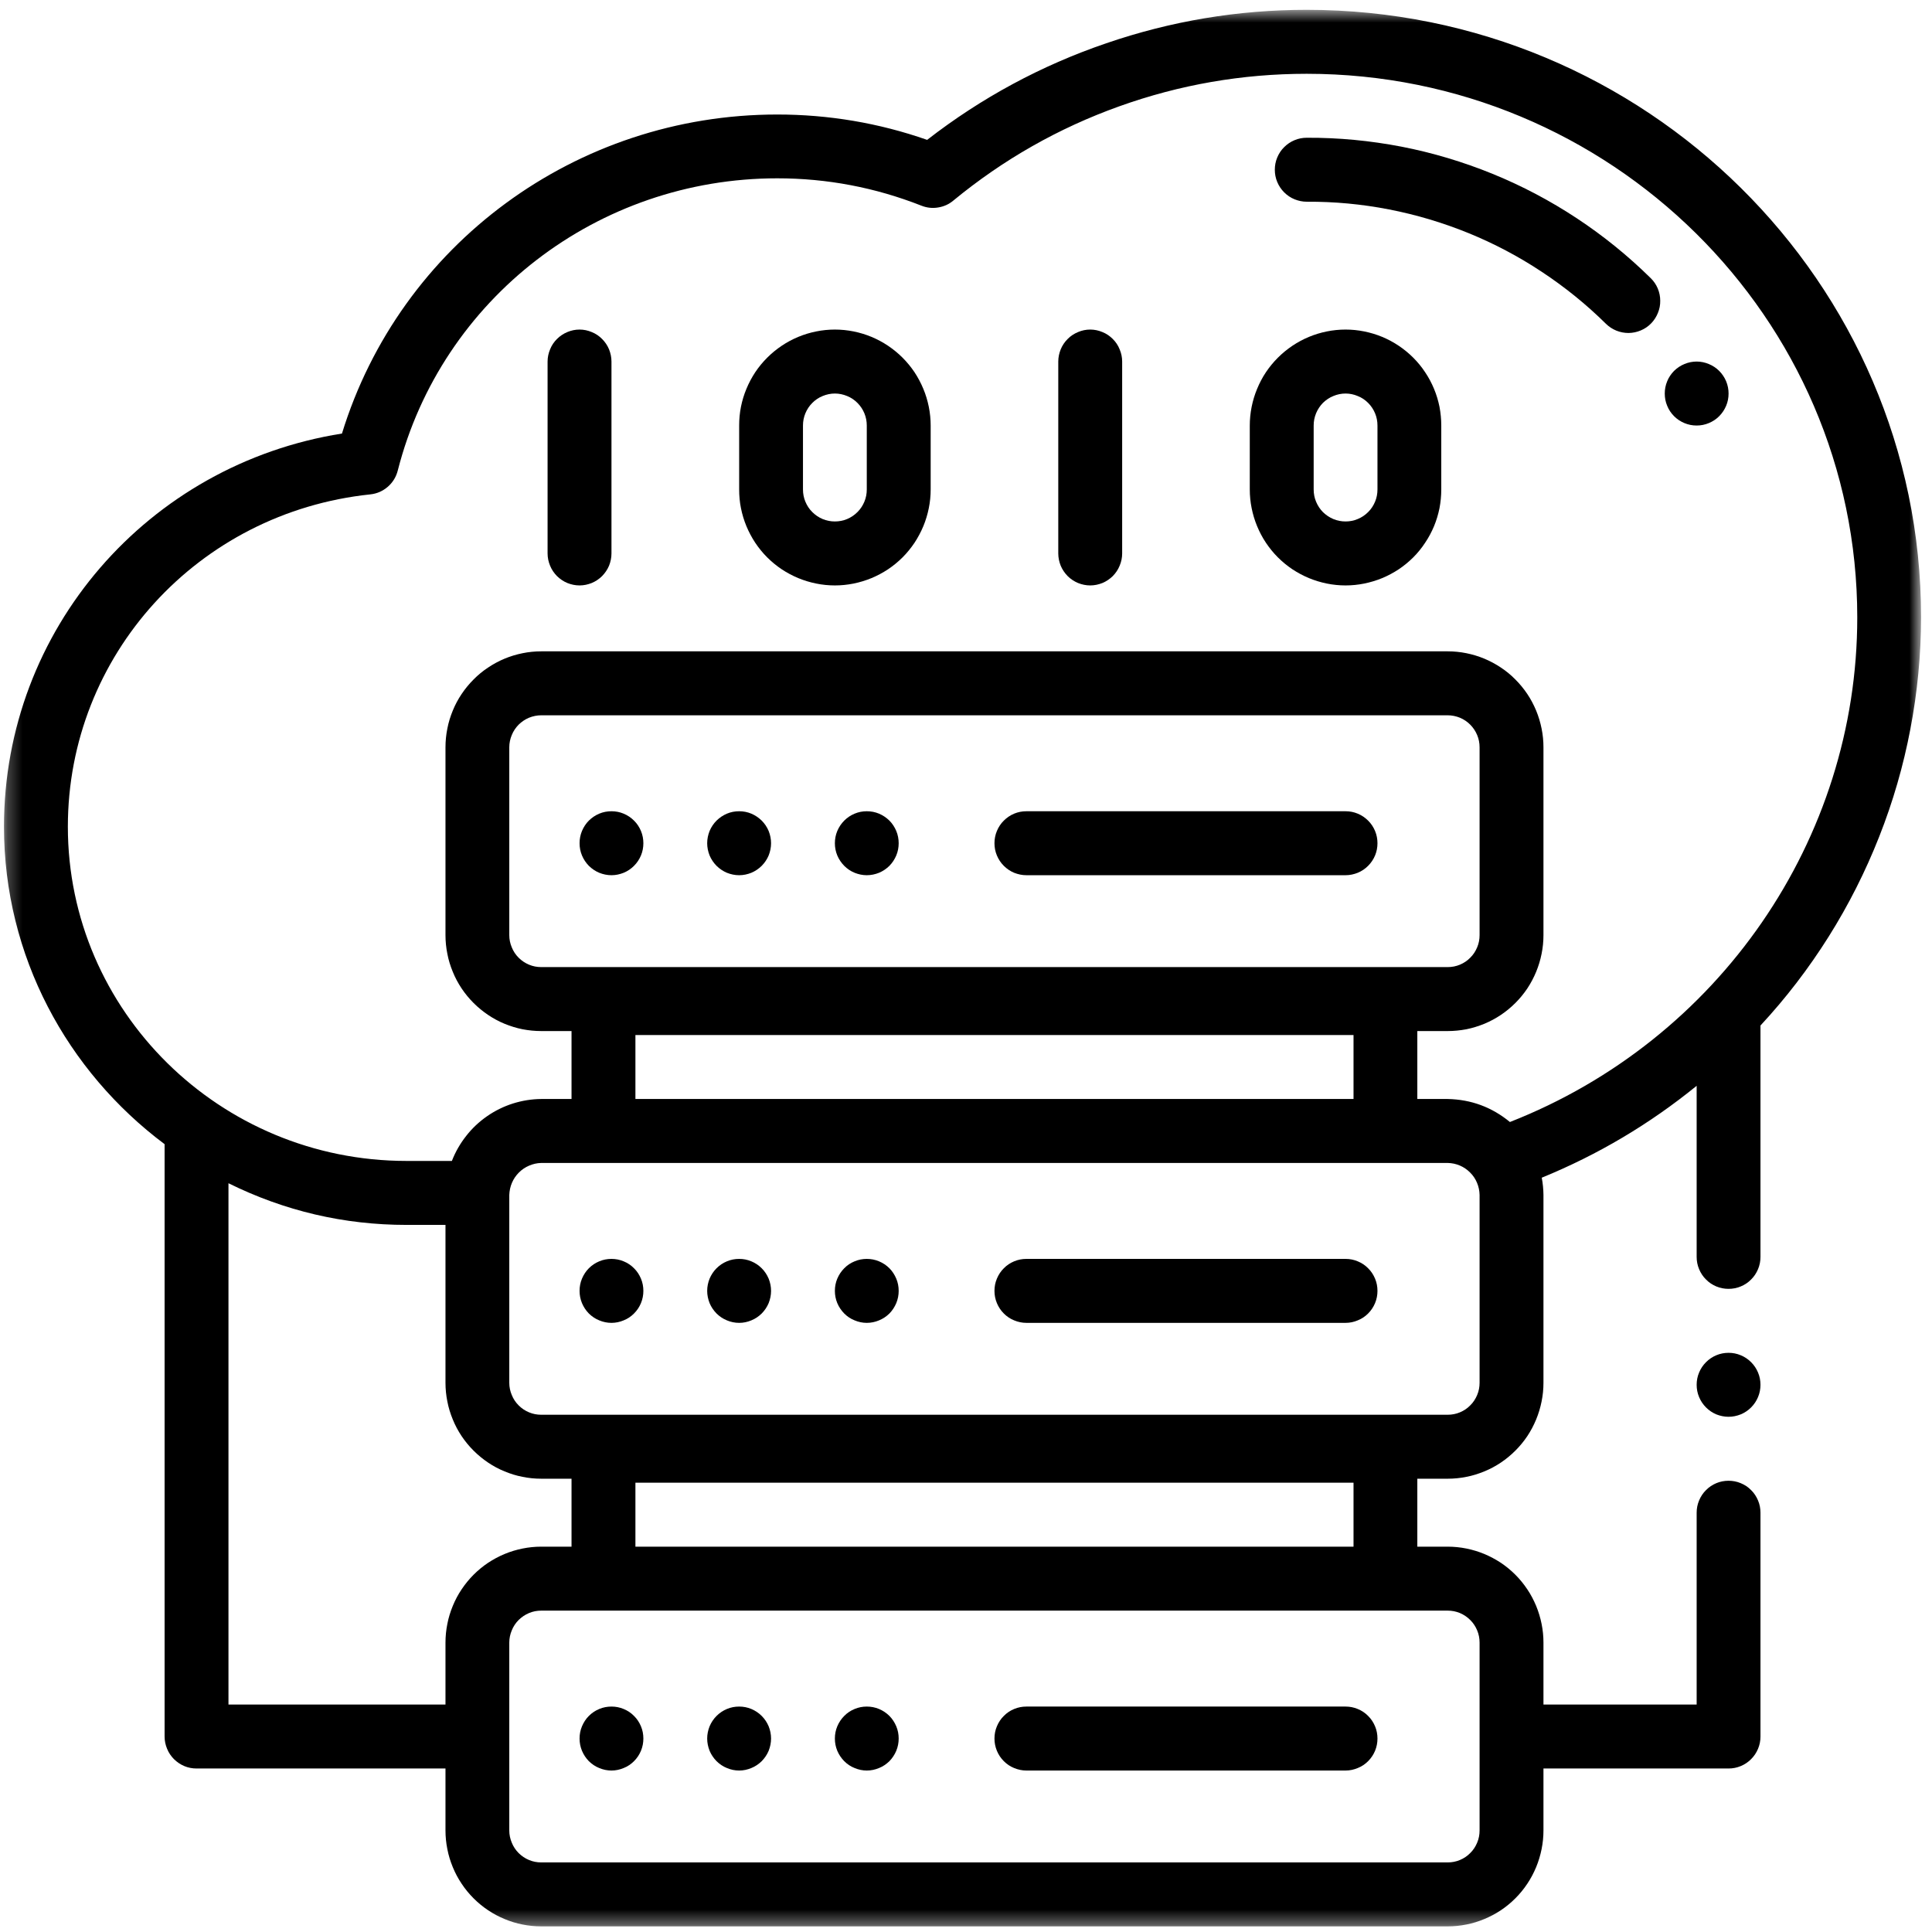 <svg width="129" height="129" viewBox="0 0 129 129" fill="none" xmlns="http://www.w3.org/2000/svg">
<path d="M87.25 9.198C86.969 9.198 86.698 9.25 86.438 9.359C86.172 9.469 85.943 9.625 85.745 9.823C85.542 10.021 85.391 10.255 85.281 10.516C85.172 10.776 85.12 11.052 85.12 11.333C85.12 11.615 85.172 11.891 85.281 12.151C85.391 12.411 85.542 12.641 85.745 12.844C85.943 13.042 86.172 13.198 86.438 13.307C86.698 13.411 86.969 13.469 87.25 13.469C89.099 13.458 90.932 13.63 92.75 13.984C94.568 14.338 96.333 14.865 98.047 15.562C99.76 16.26 101.391 17.12 102.932 18.141C104.479 19.161 105.912 20.318 107.229 21.62C107.432 21.818 107.662 21.969 107.927 22.078C108.188 22.182 108.458 22.234 108.745 22.234C109.026 22.229 109.297 22.172 109.557 22.062C109.818 21.953 110.047 21.797 110.245 21.594C110.443 21.391 110.594 21.156 110.698 20.896C110.807 20.635 110.859 20.359 110.854 20.078C110.854 19.797 110.797 19.521 110.688 19.26C110.578 19 110.422 18.771 110.219 18.573C108.703 17.078 107.057 15.745 105.281 14.573C103.505 13.401 101.63 12.411 99.662 11.609C97.693 10.807 95.662 10.198 93.573 9.792C91.484 9.391 89.38 9.187 87.25 9.198Z" fill="black"/>
<path d="M115.417 26.276C115.417 26.562 115.365 26.833 115.255 27.094C115.146 27.354 114.99 27.588 114.792 27.787C114.594 27.99 114.359 28.141 114.099 28.25C113.839 28.359 113.568 28.412 113.286 28.412C113 28.412 112.729 28.359 112.469 28.25C112.208 28.141 111.979 27.99 111.776 27.787C111.578 27.588 111.422 27.354 111.318 27.094C111.208 26.833 111.156 26.562 111.156 26.276C111.156 25.995 111.208 25.724 111.318 25.458C111.422 25.198 111.578 24.969 111.776 24.766C111.979 24.568 112.208 24.412 112.469 24.307C112.729 24.198 113 24.141 113.286 24.141C113.568 24.141 113.839 24.198 114.099 24.307C114.359 24.412 114.594 24.568 114.792 24.766C114.99 24.969 115.146 25.198 115.255 25.458C115.365 25.724 115.417 25.995 115.417 26.276Z" fill="black"/>
<path d="M42.958 56.302C42.958 56.583 42.906 56.859 42.797 57.12C42.688 57.38 42.536 57.609 42.333 57.812C42.136 58.01 41.906 58.167 41.641 58.276C41.38 58.38 41.109 58.438 40.828 58.438C40.547 58.438 40.271 58.38 40.011 58.276C39.75 58.167 39.521 58.01 39.318 57.812C39.12 57.609 38.969 57.38 38.859 57.12C38.75 56.859 38.698 56.583 38.698 56.302C38.698 56.021 38.75 55.745 38.859 55.484C38.969 55.224 39.12 54.99 39.318 54.792C39.521 54.594 39.75 54.438 40.011 54.328C40.271 54.219 40.547 54.167 40.828 54.167C41.109 54.167 41.38 54.219 41.641 54.328C41.906 54.438 42.136 54.594 42.333 54.792C42.536 54.99 42.688 55.224 42.797 55.484C42.906 55.745 42.958 56.021 42.958 56.302Z" fill="black"/>
<path d="M60.005 56.302C60.005 56.583 59.953 56.859 59.844 57.12C59.734 57.38 59.583 57.609 59.386 57.812C59.182 58.01 58.953 58.167 58.693 58.276C58.432 58.38 58.156 58.438 57.875 58.438C57.594 58.438 57.323 58.38 57.063 58.276C56.797 58.167 56.568 58.01 56.37 57.812C56.172 57.609 56.016 57.38 55.906 57.12C55.797 56.859 55.745 56.583 55.745 56.302C55.745 56.021 55.797 55.745 55.906 55.484C56.016 55.224 56.172 54.99 56.37 54.792C56.568 54.594 56.797 54.438 57.063 54.328C57.323 54.219 57.594 54.167 57.875 54.167C58.156 54.167 58.432 54.219 58.693 54.328C58.953 54.438 59.182 54.594 59.386 54.792C59.583 54.99 59.734 55.224 59.844 55.484C59.953 55.745 60.005 56.021 60.005 56.302Z" fill="black"/>
<path d="M51.484 56.302C51.484 56.583 51.427 56.859 51.323 57.12C51.214 57.38 51.057 57.609 50.859 57.812C50.656 58.01 50.427 58.167 50.167 58.276C49.906 58.38 49.635 58.438 49.354 58.438C49.068 58.438 48.797 58.38 48.536 58.276C48.276 58.167 48.047 58.01 47.844 57.812C47.646 57.609 47.49 57.38 47.38 57.12C47.276 56.859 47.219 56.583 47.219 56.302C47.219 56.021 47.276 55.745 47.38 55.484C47.49 55.224 47.646 54.99 47.844 54.792C48.047 54.594 48.276 54.438 48.536 54.328C48.797 54.219 49.068 54.167 49.354 54.167C49.635 54.167 49.906 54.219 50.167 54.328C50.427 54.438 50.656 54.594 50.859 54.792C51.057 54.99 51.214 55.224 51.323 55.484C51.427 55.745 51.484 56.021 51.484 56.302Z" fill="black"/>
<path d="M89.844 54.167H68.531C68.25 54.167 67.979 54.219 67.714 54.328C67.453 54.438 67.224 54.594 67.026 54.792C66.823 54.99 66.672 55.224 66.563 55.484C66.453 55.745 66.401 56.021 66.401 56.302C66.401 56.583 66.453 56.859 66.563 57.12C66.672 57.38 66.823 57.609 67.026 57.812C67.224 58.01 67.453 58.167 67.714 58.276C67.979 58.38 68.25 58.438 68.531 58.438H89.844C90.125 58.438 90.396 58.38 90.656 58.276C90.922 58.167 91.151 58.01 91.349 57.812C91.552 57.609 91.703 57.38 91.813 57.12C91.922 56.859 91.974 56.583 91.974 56.302C91.974 56.021 91.922 55.745 91.813 55.484C91.703 55.224 91.552 54.99 91.349 54.792C91.151 54.594 90.922 54.438 90.656 54.328C90.396 54.219 90.125 54.167 89.844 54.167Z" fill="black"/>
<mask id="mask0_1_5503" style="mask-type:luminance" maskUnits="userSpaceOnUse" x="0" y="0" width="129" height="129">
<path d="M0.255 0.641H128.255V128.641H0.255V0.641Z" fill="white"/>
</mask>
<g mask="url(#mask0_1_5503)">
<path d="M87.25 0.656C82.662 0.656 78.198 1.401 73.859 2.891C69.516 4.375 65.531 6.526 61.906 9.339C58.667 8.208 55.328 7.646 51.896 7.646C38.458 7.646 26.708 16.333 22.833 28.948C9.87 31.005 0.266 42.047 0.266 55.193C0.266 63.849 4.495 71.537 10.99 76.396V115.948C10.99 116.229 11.047 116.505 11.156 116.766C11.26 117.026 11.417 117.255 11.615 117.458C11.818 117.656 12.047 117.813 12.307 117.922C12.568 118.031 12.838 118.083 13.125 118.083H29.745V122.219C29.745 122.641 29.787 123.057 29.87 123.469C29.948 123.88 30.073 124.281 30.234 124.672C30.391 125.057 30.588 125.427 30.823 125.776C31.057 126.13 31.323 126.453 31.62 126.75C31.917 127.047 32.24 127.313 32.589 127.547C32.938 127.781 33.302 127.974 33.693 128.135C34.078 128.297 34.479 128.422 34.891 128.5C35.302 128.583 35.719 128.625 36.141 128.625H96.662C97.083 128.625 97.5 128.583 97.912 128.5C98.323 128.422 98.719 128.297 99.109 128.135C99.495 127.974 99.865 127.781 100.214 127.547C100.563 127.313 100.885 127.047 101.182 126.75C101.479 126.453 101.745 126.13 101.979 125.776C102.214 125.427 102.406 125.057 102.568 124.672C102.729 124.281 102.849 123.88 102.932 123.469C103.016 123.057 103.057 122.641 103.057 122.219V118.083H115.417C115.698 118.083 115.969 118.031 116.229 117.922C116.495 117.813 116.724 117.656 116.922 117.458C117.125 117.255 117.276 117.026 117.385 116.766C117.495 116.505 117.547 116.229 117.547 115.948V101.005C117.547 100.719 117.495 100.448 117.385 100.188C117.276 99.927 117.125 99.693 116.922 99.495C116.724 99.292 116.495 99.141 116.229 99.031C115.969 98.922 115.698 98.87 115.417 98.87C115.135 98.87 114.859 98.922 114.599 99.031C114.339 99.141 114.109 99.292 113.911 99.495C113.708 99.693 113.557 99.927 113.448 100.188C113.339 100.448 113.286 100.719 113.286 101.005V113.813H103.057V109.677C103.057 109.255 103.016 108.839 102.932 108.427C102.849 108.016 102.729 107.615 102.568 107.224C102.406 106.839 102.214 106.469 101.979 106.12C101.745 105.771 101.479 105.443 101.182 105.146C100.885 104.849 100.563 104.583 100.214 104.349C99.865 104.12 99.495 103.922 99.109 103.76C98.719 103.599 98.323 103.479 97.912 103.396C97.5 103.313 97.083 103.271 96.662 103.271H94.635V98.734H96.662C97.083 98.734 97.5 98.693 97.912 98.609C98.323 98.531 98.719 98.406 99.109 98.245C99.495 98.088 99.865 97.891 100.214 97.656C100.563 97.422 100.885 97.156 101.182 96.859C101.479 96.562 101.745 96.24 101.979 95.891C102.214 95.537 102.406 95.172 102.568 94.781C102.729 94.391 102.849 93.99 102.932 93.578C103.016 93.167 103.057 92.75 103.057 92.328V79.787C103.052 79.401 103.016 79.016 102.943 78.635C106.693 77.104 110.141 75.057 113.286 72.5V83.922C113.286 84.208 113.339 84.479 113.448 84.74C113.557 85 113.708 85.234 113.911 85.432C114.109 85.635 114.339 85.787 114.599 85.896C114.859 86.005 115.135 86.057 115.417 86.057C115.698 86.057 115.969 86.005 116.229 85.896C116.495 85.787 116.724 85.635 116.922 85.432C117.125 85.234 117.276 85 117.385 84.74C117.495 84.479 117.547 84.208 117.547 83.922V68.474C119.25 66.641 120.766 64.662 122.099 62.542C123.432 60.422 124.557 58.193 125.474 55.865C126.396 53.531 127.089 51.135 127.557 48.672C128.026 46.214 128.266 43.729 128.271 41.224C128.271 18.854 109.87 0.656 87.25 0.656ZM29.745 109.677V113.813H15.255V79.005C19.005 80.859 22.969 81.787 27.146 81.787H29.745V92.328C29.745 92.75 29.787 93.167 29.87 93.578C29.948 93.99 30.073 94.391 30.234 94.781C30.391 95.172 30.588 95.537 30.823 95.891C31.057 96.24 31.323 96.562 31.62 96.859C31.917 97.156 32.24 97.422 32.589 97.656C32.938 97.891 33.302 98.088 33.693 98.245C34.078 98.406 34.479 98.531 34.891 98.609C35.302 98.693 35.719 98.734 36.141 98.734H38.161V103.271H36.141C35.719 103.271 35.302 103.313 34.891 103.396C34.479 103.479 34.078 103.599 33.693 103.76C33.302 103.922 32.938 104.12 32.589 104.349C32.24 104.583 31.917 104.849 31.62 105.146C31.323 105.443 31.057 105.771 30.823 106.12C30.588 106.469 30.391 106.839 30.234 107.224C30.073 107.615 29.948 108.016 29.87 108.427C29.787 108.839 29.745 109.255 29.745 109.677ZM96.662 107.542C96.943 107.542 97.219 107.594 97.479 107.703C97.74 107.813 97.969 107.969 98.167 108.167C98.37 108.365 98.521 108.599 98.63 108.859C98.74 109.12 98.792 109.396 98.792 109.677V122.219C98.792 122.505 98.74 122.776 98.63 123.036C98.521 123.297 98.37 123.531 98.167 123.729C97.969 123.932 97.74 124.083 97.479 124.193C97.219 124.302 96.943 124.354 96.662 124.354H36.141C35.854 124.354 35.583 124.302 35.323 124.193C35.062 124.083 34.833 123.932 34.63 123.729C34.432 123.531 34.276 123.297 34.172 123.036C34.062 122.776 34.005 122.505 34.005 122.219V109.677C34.005 109.396 34.062 109.12 34.172 108.859C34.276 108.599 34.432 108.365 34.63 108.167C34.833 107.969 35.062 107.813 35.323 107.703C35.583 107.594 35.854 107.542 36.141 107.542H96.662ZM42.427 103.271V99H90.375V103.271H42.427ZM98.792 92.328C98.792 92.615 98.74 92.885 98.63 93.146C98.521 93.406 98.37 93.641 98.167 93.838C97.969 94.042 97.74 94.193 97.479 94.302C97.219 94.412 96.943 94.463 96.662 94.463H36.141C35.854 94.463 35.583 94.412 35.323 94.302C35.062 94.193 34.833 94.042 34.63 93.838C34.432 93.641 34.276 93.406 34.172 93.146C34.062 92.885 34.005 92.615 34.005 92.328V79.787C34.016 79.505 34.073 79.234 34.182 78.979C34.292 78.719 34.448 78.49 34.646 78.292C34.844 78.094 35.073 77.938 35.333 77.828C35.589 77.719 35.859 77.656 36.141 77.651H96.662C96.943 77.656 97.214 77.713 97.474 77.823C97.729 77.932 97.958 78.088 98.156 78.287C98.359 78.484 98.51 78.713 98.62 78.974C98.729 79.234 98.787 79.505 98.792 79.787V92.328ZM42.427 69.109H90.375V73.38H42.427V69.109ZM36.141 64.573C35.854 64.573 35.583 64.521 35.323 64.412C35.062 64.302 34.833 64.151 34.63 63.948C34.432 63.75 34.276 63.516 34.172 63.255C34.062 62.995 34.005 62.724 34.005 62.438V49.896C34.005 49.615 34.062 49.339 34.172 49.078C34.276 48.818 34.432 48.589 34.63 48.385C34.833 48.188 35.062 48.031 35.323 47.922C35.583 47.818 35.854 47.76 36.141 47.76H96.662C96.943 47.76 97.219 47.818 97.479 47.922C97.74 48.031 97.969 48.188 98.167 48.385C98.37 48.589 98.521 48.818 98.63 49.078C98.74 49.339 98.792 49.615 98.792 49.896V62.438C98.792 62.724 98.74 62.995 98.63 63.255C98.521 63.516 98.37 63.75 98.167 63.948C97.969 64.151 97.74 64.302 97.479 64.412C97.219 64.521 96.943 64.573 96.662 64.573H36.141ZM100.818 74.917C99.609 73.922 98.224 73.412 96.662 73.38H94.635V68.844H96.662C97.083 68.844 97.5 68.802 97.912 68.724C98.323 68.641 98.719 68.516 99.109 68.359C99.495 68.198 99.865 68 100.214 67.766C100.563 67.531 100.885 67.266 101.182 66.969C101.479 66.672 101.745 66.349 101.979 66C102.214 65.646 102.406 65.281 102.568 64.891C102.729 64.5 102.849 64.104 102.932 63.688C103.016 63.276 103.057 62.859 103.057 62.438V49.896C103.057 49.474 103.016 49.057 102.932 48.646C102.849 48.234 102.729 47.833 102.568 47.443C102.406 47.057 102.214 46.688 101.979 46.339C101.745 45.99 101.479 45.667 101.182 45.37C100.885 45.068 100.563 44.802 100.214 44.573C99.865 44.339 99.495 44.141 99.109 43.979C98.719 43.818 98.323 43.698 97.912 43.615C97.5 43.531 97.083 43.49 96.662 43.49H36.141C35.719 43.49 35.302 43.531 34.891 43.615C34.479 43.698 34.078 43.818 33.693 43.979C33.302 44.141 32.938 44.339 32.589 44.573C32.24 44.802 31.917 45.068 31.62 45.37C31.323 45.667 31.057 45.99 30.823 46.339C30.588 46.688 30.391 47.057 30.234 47.443C30.073 47.833 29.948 48.234 29.87 48.646C29.787 49.057 29.745 49.474 29.745 49.896V62.438C29.745 62.859 29.787 63.276 29.87 63.688C29.948 64.104 30.073 64.5 30.234 64.891C30.391 65.281 30.588 65.646 30.823 66C31.057 66.349 31.323 66.672 31.62 66.969C31.917 67.266 32.24 67.531 32.589 67.766C32.938 68 33.302 68.198 33.693 68.359C34.078 68.516 34.479 68.641 34.891 68.724C35.302 68.802 35.719 68.844 36.141 68.844H38.161V73.38H36.141C35.49 73.385 34.859 73.49 34.245 73.682C33.625 73.88 33.052 74.162 32.521 74.531C31.99 74.901 31.521 75.338 31.125 75.849C30.724 76.359 30.406 76.912 30.172 77.516H27.146C14.677 77.516 4.531 67.505 4.531 55.198C4.531 43.76 13.208 34.219 24.724 33.01C25.167 32.964 25.557 32.792 25.896 32.5C26.234 32.203 26.453 31.838 26.562 31.406C29.495 19.932 39.911 11.906 51.896 11.906C55.219 11.906 58.432 12.516 61.526 13.734C61.885 13.875 62.255 13.917 62.635 13.854C63.021 13.792 63.359 13.641 63.656 13.391C66.979 10.656 70.667 8.557 74.719 7.104C78.771 5.651 82.948 4.927 87.25 4.927C107.516 4.927 124.01 21.208 124.01 41.224C124.01 56.083 114.75 69.453 100.818 74.917Z" fill="black"/>
</g>
<path d="M42.958 86.193C42.958 86.474 42.906 86.745 42.797 87.01C42.688 87.271 42.536 87.5 42.333 87.703C42.136 87.901 41.906 88.057 41.641 88.161C41.38 88.271 41.109 88.328 40.828 88.328C40.547 88.328 40.271 88.271 40.011 88.161C39.75 88.057 39.521 87.901 39.318 87.703C39.12 87.5 38.969 87.271 38.859 87.01C38.75 86.745 38.698 86.474 38.698 86.193C38.698 85.906 38.75 85.635 38.859 85.375C38.969 85.115 39.12 84.88 39.318 84.682C39.521 84.479 39.75 84.328 40.011 84.219C40.271 84.109 40.547 84.057 40.828 84.057C41.109 84.057 41.38 84.109 41.641 84.219C41.906 84.328 42.136 84.479 42.333 84.682C42.536 84.88 42.688 85.115 42.797 85.375C42.906 85.635 42.958 85.906 42.958 86.193Z" fill="black"/>
<path d="M60.005 86.193C60.005 86.474 59.953 86.745 59.844 87.01C59.734 87.271 59.583 87.5 59.386 87.703C59.182 87.901 58.953 88.057 58.693 88.161C58.432 88.271 58.156 88.328 57.875 88.328C57.594 88.328 57.323 88.271 57.063 88.161C56.797 88.057 56.568 87.901 56.37 87.703C56.172 87.5 56.016 87.271 55.906 87.01C55.797 86.745 55.745 86.474 55.745 86.193C55.745 85.906 55.797 85.635 55.906 85.375C56.016 85.115 56.172 84.88 56.37 84.682C56.568 84.479 56.797 84.328 57.063 84.219C57.323 84.109 57.594 84.057 57.875 84.057C58.156 84.057 58.432 84.109 58.693 84.219C58.953 84.328 59.182 84.479 59.386 84.682C59.583 84.88 59.734 85.115 59.844 85.375C59.953 85.635 60.005 85.906 60.005 86.193Z" fill="black"/>
<path d="M51.484 86.193C51.484 86.474 51.427 86.745 51.323 87.01C51.214 87.271 51.057 87.5 50.859 87.703C50.656 87.901 50.427 88.057 50.167 88.161C49.906 88.271 49.635 88.328 49.354 88.328C49.068 88.328 48.797 88.271 48.536 88.161C48.276 88.057 48.047 87.901 47.844 87.703C47.646 87.5 47.49 87.271 47.38 87.01C47.276 86.745 47.219 86.474 47.219 86.193C47.219 85.906 47.276 85.635 47.38 85.375C47.49 85.115 47.646 84.88 47.844 84.682C48.047 84.479 48.276 84.328 48.536 84.219C48.797 84.109 49.068 84.057 49.354 84.057C49.635 84.057 49.906 84.109 50.167 84.219C50.427 84.328 50.656 84.479 50.859 84.682C51.057 84.88 51.214 85.115 51.323 85.375C51.427 85.635 51.484 85.906 51.484 86.193Z" fill="black"/>
<path d="M89.844 84.057H68.531C68.25 84.057 67.979 84.109 67.714 84.219C67.453 84.328 67.224 84.479 67.026 84.682C66.823 84.88 66.672 85.115 66.563 85.375C66.453 85.635 66.401 85.906 66.401 86.193C66.401 86.474 66.453 86.745 66.563 87.01C66.672 87.271 66.823 87.5 67.026 87.703C67.224 87.901 67.453 88.057 67.714 88.161C67.979 88.271 68.25 88.328 68.531 88.328H89.844C90.125 88.328 90.396 88.271 90.656 88.161C90.922 88.057 91.151 87.901 91.349 87.703C91.552 87.5 91.703 87.271 91.813 87.01C91.922 86.745 91.974 86.474 91.974 86.193C91.974 85.906 91.922 85.635 91.813 85.375C91.703 85.115 91.552 84.88 91.349 84.682C91.151 84.479 90.922 84.328 90.656 84.219C90.396 84.109 90.125 84.057 89.844 84.057Z" fill="black"/>
<path d="M42.958 116.083C42.958 116.365 42.906 116.635 42.797 116.901C42.688 117.161 42.536 117.391 42.333 117.594C42.136 117.792 41.906 117.948 41.641 118.052C41.38 118.161 41.109 118.219 40.828 118.219C40.547 118.219 40.271 118.161 40.011 118.052C39.75 117.948 39.521 117.792 39.318 117.594C39.12 117.391 38.969 117.161 38.859 116.901C38.75 116.635 38.698 116.365 38.698 116.083C38.698 115.797 38.75 115.526 38.859 115.266C38.969 115.005 39.12 114.771 39.318 114.573C39.521 114.37 39.75 114.219 40.011 114.109C40.271 114 40.547 113.948 40.828 113.948C41.109 113.948 41.38 114 41.641 114.109C41.906 114.219 42.136 114.37 42.333 114.573C42.536 114.771 42.688 115.005 42.797 115.266C42.906 115.526 42.958 115.797 42.958 116.083Z" fill="black"/>
<path d="M60.005 116.083C60.005 116.365 59.953 116.635 59.844 116.901C59.734 117.161 59.583 117.391 59.386 117.594C59.182 117.792 58.953 117.948 58.693 118.052C58.432 118.161 58.156 118.219 57.875 118.219C57.594 118.219 57.323 118.161 57.063 118.052C56.797 117.948 56.568 117.792 56.37 117.594C56.172 117.391 56.016 117.161 55.906 116.901C55.797 116.635 55.745 116.365 55.745 116.083C55.745 115.797 55.797 115.526 55.906 115.266C56.016 115.005 56.172 114.771 56.37 114.573C56.568 114.37 56.797 114.219 57.063 114.109C57.323 114 57.594 113.948 57.875 113.948C58.156 113.948 58.432 114 58.693 114.109C58.953 114.219 59.182 114.37 59.386 114.573C59.583 114.771 59.734 115.005 59.844 115.266C59.953 115.526 60.005 115.797 60.005 116.083Z" fill="black"/>
<path d="M51.484 116.083C51.484 116.365 51.427 116.635 51.323 116.901C51.214 117.161 51.057 117.391 50.859 117.594C50.656 117.792 50.427 117.948 50.167 118.052C49.906 118.161 49.635 118.219 49.354 118.219C49.068 118.219 48.797 118.161 48.536 118.052C48.276 117.948 48.047 117.792 47.844 117.594C47.646 117.391 47.49 117.161 47.38 116.901C47.276 116.635 47.219 116.365 47.219 116.083C47.219 115.797 47.276 115.526 47.38 115.266C47.49 115.005 47.646 114.771 47.844 114.573C48.047 114.37 48.276 114.219 48.536 114.109C48.797 114 49.068 113.948 49.354 113.948C49.635 113.948 49.906 114 50.167 114.109C50.427 114.219 50.656 114.37 50.859 114.573C51.057 114.771 51.214 115.005 51.323 115.266C51.427 115.526 51.484 115.797 51.484 116.083Z" fill="black"/>
<path d="M68.531 118.219H89.844C90.125 118.219 90.396 118.161 90.656 118.052C90.922 117.948 91.151 117.792 91.349 117.594C91.552 117.391 91.703 117.161 91.813 116.901C91.922 116.635 91.974 116.365 91.974 116.083C91.974 115.797 91.922 115.526 91.813 115.266C91.703 115.005 91.552 114.771 91.349 114.573C91.151 114.37 90.922 114.219 90.656 114.109C90.396 114 90.125 113.948 89.844 113.948H68.531C68.25 113.948 67.979 114 67.714 114.109C67.453 114.219 67.224 114.37 67.026 114.573C66.823 114.771 66.672 115.005 66.563 115.266C66.453 115.526 66.401 115.797 66.401 116.083C66.401 116.365 66.453 116.635 66.563 116.901C66.672 117.161 66.823 117.391 67.026 117.594C67.224 117.792 67.453 117.948 67.714 118.052C67.979 118.161 68.25 118.219 68.531 118.219Z" fill="black"/>
<path d="M38.698 22.005C38.411 22.005 38.141 22.062 37.88 22.172C37.62 22.281 37.391 22.432 37.188 22.635C36.99 22.833 36.833 23.062 36.729 23.328C36.62 23.588 36.562 23.859 36.562 24.141V36.953C36.562 37.234 36.62 37.51 36.729 37.771C36.833 38.031 36.99 38.26 37.188 38.464C37.391 38.661 37.62 38.818 37.88 38.927C38.141 39.031 38.411 39.089 38.698 39.089C38.979 39.089 39.25 39.031 39.51 38.927C39.771 38.818 40.005 38.661 40.203 38.464C40.401 38.26 40.557 38.031 40.667 37.771C40.771 37.51 40.828 37.234 40.828 36.953V24.141C40.828 23.859 40.771 23.588 40.667 23.328C40.557 23.062 40.401 22.833 40.203 22.635C40.005 22.432 39.771 22.276 39.51 22.172C39.25 22.062 38.979 22.005 38.698 22.005Z" fill="black"/>
<path d="M55.745 22.005C55.323 22.005 54.911 22.047 54.5 22.13C54.083 22.213 53.688 22.333 53.297 22.495C52.911 22.656 52.542 22.854 52.193 23.088C51.844 23.323 51.521 23.588 51.224 23.885C50.927 24.182 50.661 24.505 50.427 24.854C50.198 25.203 50 25.573 49.839 25.963C49.677 26.349 49.557 26.75 49.474 27.161C49.391 27.578 49.354 27.995 49.354 28.411V32.682C49.354 33.104 49.391 33.521 49.474 33.932C49.557 34.344 49.677 34.745 49.839 35.135C50 35.521 50.198 35.891 50.427 36.24C50.661 36.589 50.927 36.917 51.224 37.214C51.521 37.51 51.844 37.776 52.193 38.01C52.542 38.24 52.911 38.438 53.297 38.599C53.688 38.76 54.083 38.88 54.5 38.964C54.911 39.047 55.323 39.089 55.745 39.089C56.167 39.089 56.578 39.047 56.995 38.964C57.406 38.88 57.802 38.76 58.193 38.599C58.578 38.438 58.948 38.24 59.297 38.01C59.646 37.776 59.969 37.51 60.266 37.214C60.563 36.917 60.828 36.589 61.063 36.24C61.292 35.891 61.49 35.521 61.651 35.135C61.813 34.745 61.932 34.344 62.016 33.932C62.099 33.521 62.141 33.104 62.141 32.682V28.411C62.141 27.995 62.099 27.578 62.016 27.161C61.932 26.75 61.813 26.349 61.651 25.963C61.49 25.573 61.292 25.203 61.063 24.854C60.828 24.505 60.563 24.182 60.266 23.885C59.969 23.588 59.646 23.323 59.297 23.088C58.948 22.854 58.578 22.656 58.193 22.495C57.802 22.333 57.406 22.213 56.995 22.13C56.578 22.047 56.167 22.005 55.745 22.005ZM57.875 32.682C57.875 32.964 57.823 33.24 57.714 33.5C57.604 33.76 57.453 33.995 57.25 34.193C57.052 34.391 56.823 34.547 56.563 34.656C56.297 34.766 56.026 34.818 55.745 34.818C55.464 34.818 55.193 34.766 54.927 34.656C54.667 34.547 54.438 34.391 54.24 34.193C54.036 33.995 53.886 33.76 53.776 33.5C53.667 33.24 53.615 32.964 53.615 32.682V28.411C53.615 28.13 53.667 27.859 53.776 27.594C53.886 27.333 54.036 27.104 54.24 26.901C54.438 26.703 54.667 26.547 54.927 26.443C55.193 26.333 55.464 26.276 55.745 26.276C56.026 26.276 56.297 26.333 56.563 26.443C56.823 26.547 57.052 26.703 57.25 26.901C57.453 27.104 57.604 27.333 57.714 27.594C57.823 27.859 57.875 28.13 57.875 28.411V32.682Z" fill="black"/>
<path d="M72.792 22.005C72.51 22.005 72.24 22.062 71.979 22.172C71.719 22.281 71.484 22.432 71.286 22.635C71.088 22.833 70.932 23.062 70.823 23.328C70.719 23.588 70.661 23.859 70.661 24.141V36.953C70.661 37.234 70.719 37.51 70.823 37.771C70.932 38.031 71.088 38.26 71.286 38.464C71.484 38.661 71.719 38.818 71.979 38.927C72.24 39.031 72.51 39.089 72.792 39.089C73.078 39.089 73.349 39.031 73.609 38.927C73.87 38.818 74.099 38.661 74.302 38.464C74.5 38.26 74.656 38.031 74.76 37.771C74.87 37.51 74.927 37.234 74.927 36.953V24.141C74.927 23.859 74.87 23.588 74.76 23.328C74.656 23.062 74.5 22.833 74.302 22.635C74.099 22.432 73.87 22.276 73.609 22.172C73.349 22.062 73.078 22.005 72.792 22.005Z" fill="black"/>
<path d="M89.844 22.005C89.422 22.005 89.005 22.047 88.594 22.13C88.182 22.213 87.787 22.333 87.396 22.495C87.01 22.656 86.641 22.854 86.292 23.088C85.943 23.323 85.62 23.588 85.323 23.885C85.026 24.182 84.76 24.505 84.526 24.854C84.292 25.203 84.099 25.573 83.938 25.963C83.776 26.349 83.656 26.75 83.573 27.161C83.49 27.578 83.448 27.995 83.448 28.411V32.682C83.448 33.104 83.49 33.521 83.573 33.932C83.656 34.344 83.776 34.745 83.938 35.135C84.099 35.521 84.292 35.891 84.526 36.24C84.76 36.589 85.026 36.917 85.323 37.214C85.62 37.51 85.943 37.776 86.292 38.01C86.641 38.24 87.01 38.438 87.396 38.599C87.787 38.76 88.182 38.88 88.594 38.964C89.005 39.047 89.422 39.089 89.844 39.089C90.26 39.089 90.677 39.047 91.089 38.964C91.5 38.88 91.901 38.76 92.292 38.599C92.677 38.438 93.047 38.24 93.396 38.01C93.745 37.776 94.068 37.51 94.365 37.214C94.662 36.917 94.927 36.589 95.156 36.24C95.391 35.891 95.589 35.521 95.75 35.135C95.912 34.745 96.031 34.344 96.115 33.932C96.193 33.521 96.234 33.104 96.234 32.682V28.411C96.234 27.995 96.193 27.578 96.115 27.161C96.031 26.75 95.912 26.349 95.75 25.963C95.589 25.573 95.391 25.203 95.156 24.854C94.927 24.505 94.662 24.182 94.365 23.885C94.068 23.588 93.745 23.323 93.396 23.088C93.047 22.854 92.677 22.656 92.292 22.495C91.901 22.333 91.5 22.213 91.089 22.13C90.677 22.047 90.26 22.005 89.844 22.005ZM91.974 32.682C91.974 32.964 91.922 33.24 91.813 33.5C91.703 33.76 91.552 33.995 91.349 34.193C91.151 34.391 90.922 34.547 90.656 34.656C90.396 34.766 90.125 34.818 89.844 34.818C89.563 34.818 89.287 34.766 89.026 34.656C88.766 34.547 88.537 34.391 88.333 34.193C88.135 33.995 87.984 33.76 87.875 33.5C87.766 33.24 87.714 32.964 87.714 32.682V28.411C87.714 28.13 87.766 27.859 87.875 27.594C87.984 27.333 88.135 27.104 88.333 26.901C88.537 26.703 88.766 26.547 89.026 26.443C89.287 26.333 89.563 26.276 89.844 26.276C90.125 26.276 90.396 26.333 90.656 26.443C90.922 26.547 91.151 26.703 91.349 26.901C91.552 27.104 91.703 27.333 91.813 27.594C91.922 27.859 91.974 28.13 91.974 28.411V32.682Z" fill="black"/>
<path d="M117.547 92.463C117.547 92.745 117.495 93.021 117.385 93.281C117.276 93.542 117.125 93.771 116.922 93.974C116.724 94.172 116.495 94.328 116.229 94.438C115.969 94.542 115.698 94.599 115.417 94.599C115.135 94.599 114.859 94.542 114.599 94.438C114.338 94.328 114.109 94.172 113.911 93.974C113.708 93.771 113.557 93.542 113.448 93.281C113.338 93.021 113.286 92.745 113.286 92.463C113.286 92.182 113.338 91.906 113.448 91.646C113.557 91.385 113.708 91.156 113.911 90.953C114.109 90.755 114.338 90.599 114.599 90.49C114.859 90.38 115.135 90.328 115.417 90.328C115.698 90.328 115.969 90.38 116.229 90.49C116.495 90.599 116.724 90.755 116.922 90.953C117.125 91.156 117.276 91.385 117.385 91.646C117.495 91.906 117.547 92.182 117.547 92.463Z" fill="black"/>
</svg>
